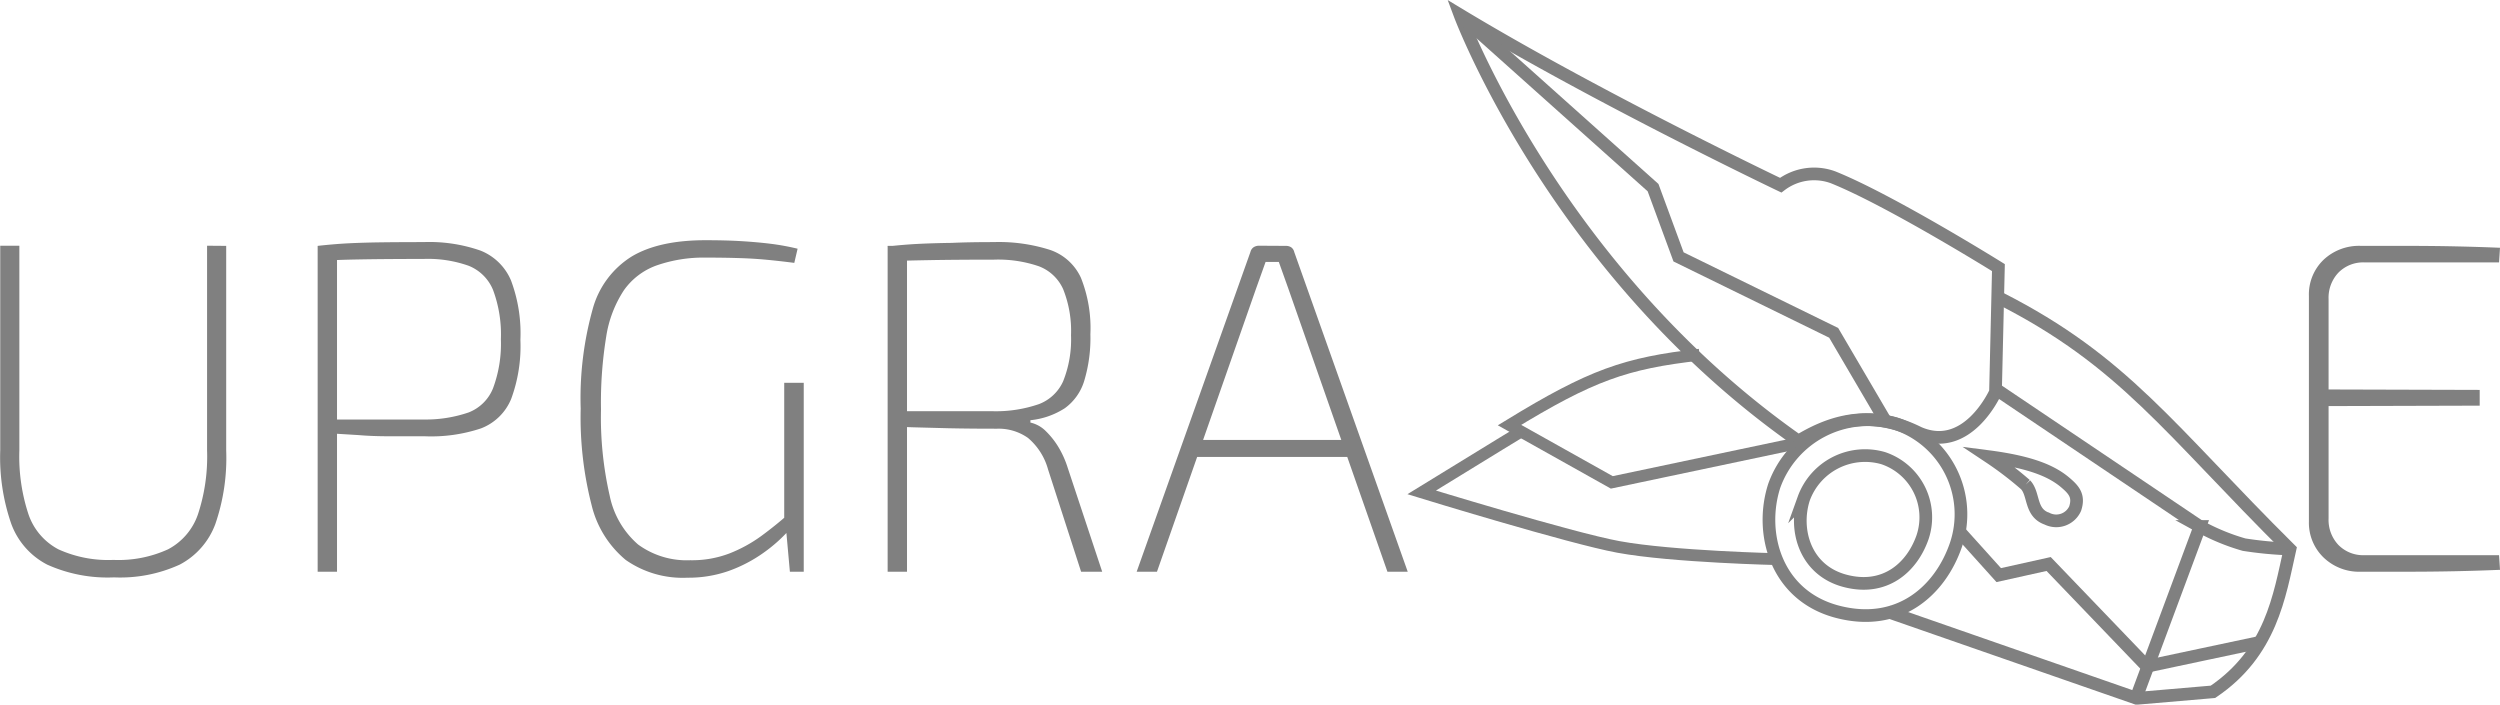 <svg xmlns="http://www.w3.org/2000/svg" viewBox="0 0 317.64 89.52"><defs><style>.cls-1,.cls-2{fill:none;stroke:gray;stroke-miterlimit:11.34;}.cls-1{stroke-width:1.61px;}.cls-2{stroke-width:1.5px;}.cls-3{fill:gray;}</style></defs><g id="Слой_2" data-name="Слой 2"><g id="svg201"><g id="layer1"><path id="path37385-7-6" class="cls-1" d="M245.52,77.73l31.61,11,9.68-.83c7.39-5,8.44-12.15,9.78-18.11-15.4-15.29-21.07-23.88-36.84-31.89" transform="translate(-5.64)"/><path id="path40052-7-6" class="cls-1" d="M285.15,66.9l-26-17.5" transform="translate(-5.64)"/><path id="path40410-2-7" class="cls-1" d="M277.09,88.56l8.06-21.67a27,27,0,0,0,5.61,2.31,47.63,47.63,0,0,0,5.46.54" transform="translate(-5.64)"/><path id="path180-1-8" class="cls-1" d="M254.41,67.32l5.18,5.75,6.34-1.41,12.48,13,14.13-3" transform="translate(-5.64)"/><path id="path4348-3-7" class="cls-1" d="M263,61.59c1.12,1.19.54,3.55,2.72,4.31a2.63,2.63,0,0,0,3.58-1.28c.52-1.58-.13-2.35-1.19-3.26-1.69-1.46-4.35-2.63-9.79-3.34A45.41,45.41,0,0,1,263,61.59" transform="translate(-5.64)"/><path id="path14092-0-0" class="cls-1" d="M254.15,69.24c-2,5.82-7.26,10.54-15.08,8.48s-9.94-10-8-16a12.66,12.66,0,0,1,15.44-7.89A12.14,12.14,0,0,1,254.15,69.24Z" transform="translate(-5.64)"/><path id="path14092-1-2-4" class="cls-1" d="M249.91,68.26c-1.33,3.81-4.74,6.89-9.85,5.54s-6.5-6.52-5.25-10.43a8.29,8.29,0,0,1,10.1-5.16,7.93,7.93,0,0,1,5,10.05Z" transform="translate(-5.64)"/><path id="path16174-9-1" class="cls-1" d="M249.12,54.86c6.44,3.12,10.06-5.06,10.06-5.06L259.55,34s-13.75-8.56-21-11.47a7,7,0,0,0-6.66,1S208.67,12.46,191.14,1.89c0,0,12.12,32.51,43,54.15,3.43-2.07,8.52-4.29,15-1.18Z" transform="translate(-5.64)"/><path id="path16176-4-6" class="cls-2" d="M231.64,71.05s-13.52-.3-20.37-1.56c-6.1-1.12-25-6.93-25-6.93C196.46,56.3,198.61,55,198.61,55" transform="translate(-5.64)"/><path id="path16176-4-0-2" class="cls-2" d="M233.51,56.42l-23.08,4.87-13-7.28c10.41-6.36,14.74-7.87,24.14-8.94" transform="translate(-5.64)"/><path id="path31597-4" class="cls-1" d="M191.67,2.38l24,21.46,3.24,8.8,19.71,9.65,6.61,11.27" transform="translate(-5.64)"/></g><path class="cls-3" d="M34.38,31.24v26A25.76,25.76,0,0,1,33,66.58a9.55,9.55,0,0,1-4.53,5.16,18.19,18.19,0,0,1-8.34,1.62,18.7,18.7,0,0,1-8.49-1.62,9.52,9.52,0,0,1-4.56-5.16,25.76,25.76,0,0,1-1.41-9.36v-26H8.1v26a23.36,23.36,0,0,0,1.17,8.16,7.91,7.91,0,0,0,3.78,4.41,15.3,15.3,0,0,0,7,1.35A15.14,15.14,0,0,0,27,69.79a7.91,7.91,0,0,0,3.78-4.41,23.36,23.36,0,0,0,1.17-8.16v-26Z" transform="translate(-5.64)"/><path class="cls-3" d="M59.46,30.76a19.73,19.73,0,0,1,7.23,1.08,7,7,0,0,1,3.87,3.78,19.11,19.11,0,0,1,1.2,7.56,19.36,19.36,0,0,1-1.17,7.5,6.74,6.74,0,0,1-3.84,3.75,20,20,0,0,1-7.17,1q-2.4,0-4.53,0t-3.87-.15l-2.94-.18a10,10,0,0,1-1.68-.18l.18-1.62H59.46a16.75,16.75,0,0,0,5.73-.9,5.47,5.47,0,0,0,3.09-3.06,16.19,16.19,0,0,0,1-6.24,16.15,16.15,0,0,0-1-6.27,5.59,5.59,0,0,0-3.09-3.06,15.48,15.48,0,0,0-5.73-.87q-4.68,0-8.07.06t-4.59.18L46,31.24q2.16-.24,4-.33t4.11-.12Q56.34,30.76,59.46,30.76Zm-11,.48v41.4H46V31.24Z" transform="translate(-5.64)"/><path class="cls-3" d="M95.28,30.52q2.58,0,4.56.12t3.69.33a30.59,30.59,0,0,1,3.45.63l-.42,1.8Q104.7,33.16,103,33t-3.54-.21q-1.83-.06-4.11-.06a18.15,18.15,0,0,0-6.3,1,8.67,8.67,0,0,0-4.14,3.15,14.79,14.79,0,0,0-2.25,5.91A51.86,51.86,0,0,0,82,52a44.65,44.65,0,0,0,1.11,11,11.14,11.14,0,0,0,3.6,6.18,10.46,10.46,0,0,0,6.63,2,13.26,13.26,0,0,0,5-.87,18.09,18.09,0,0,0,4-2.19q1.8-1.32,3.36-2.7l.42,1.68a19.36,19.36,0,0,1-3.45,3.12,18.15,18.15,0,0,1-4.41,2.31,15.39,15.39,0,0,1-5.28.87,12.63,12.63,0,0,1-7.83-2.25,13,13,0,0,1-4.35-7,44.86,44.86,0,0,1-1.38-12.24,42.08,42.08,0,0,1,1.53-12.66,11.37,11.37,0,0,1,5-6.69Q89.4,30.52,95.28,30.52Zm12.48,18.12v24H106l-.54-6-.18-.84V48.64Z" transform="translate(-5.64)"/><path class="cls-3" d="M131.88,30.76a21.42,21.42,0,0,1,7.2,1,6.68,6.68,0,0,1,3.9,3.54,17.24,17.24,0,0,1,1.2,7.17,18.8,18.8,0,0,1-.78,5.91,6.68,6.68,0,0,1-2.46,3.48,9.86,9.86,0,0,1-4.38,1.53v.3a4,4,0,0,1,1.95,1.08,10.22,10.22,0,0,1,1.59,2,12.13,12.13,0,0,1,1.2,2.67l4.38,13.2H143l-4.2-13a8,8,0,0,0-2.55-4,6.45,6.45,0,0,0-3.93-1.17q-3.48,0-6.21-.06l-4.53-.12q-1.8-.06-2.58-.12l.18-1.92h12.72a16.75,16.75,0,0,0,5.73-.9,5.52,5.52,0,0,0,3.09-2.91,14.27,14.27,0,0,0,1-5.85,14.27,14.27,0,0,0-1-5.85,5.52,5.52,0,0,0-3.09-2.91,16,16,0,0,0-5.73-.84q-4.68,0-8.07.06t-4.59.12l-.84-1.86q2.16-.24,4.05-.33t4.11-.12Q128.76,30.76,131.88,30.76Zm-11,.48v41.4h-2.46V31.24Z" transform="translate(-5.64)"/><path class="cls-3" d="M169,31.24a1.22,1.22,0,0,1,.69.18,1,1,0,0,1,.39.6L184.5,72.64h-2.58l-12.6-36-.6-1.68-.6-1.68h-1.68l-.6,1.68-.6,1.68-12.6,36h-2.58L164.52,32a1,1,0,0,1,.42-.6,1.26,1.26,0,0,1,.66-.18Zm8.76,24.66v2.16h-21V55.9Z" transform="translate(-5.64)"/><path class="cls-3" d="M305.64,31.24h5.91q3,0,5.91.06t5.82.18l-.12,1.86h-17.1a4.41,4.41,0,0,0-3.3,1.29A4.64,4.64,0,0,0,301.5,38V65.86a4.64,4.64,0,0,0,1.26,3.39,4.41,4.41,0,0,0,3.3,1.29h17.1l.12,1.86q-2.88.12-5.82.18t-5.91.06h-5.91a6.51,6.51,0,0,1-4.77-1.8A6.13,6.13,0,0,1,299,66.28V37.6A6.1,6.1,0,0,1,300.87,33,6.57,6.57,0,0,1,305.64,31.24Zm-5.58,18.24,20.64.06v2l-20.64.06Z" transform="translate(-5.64)"/></g></g></svg>